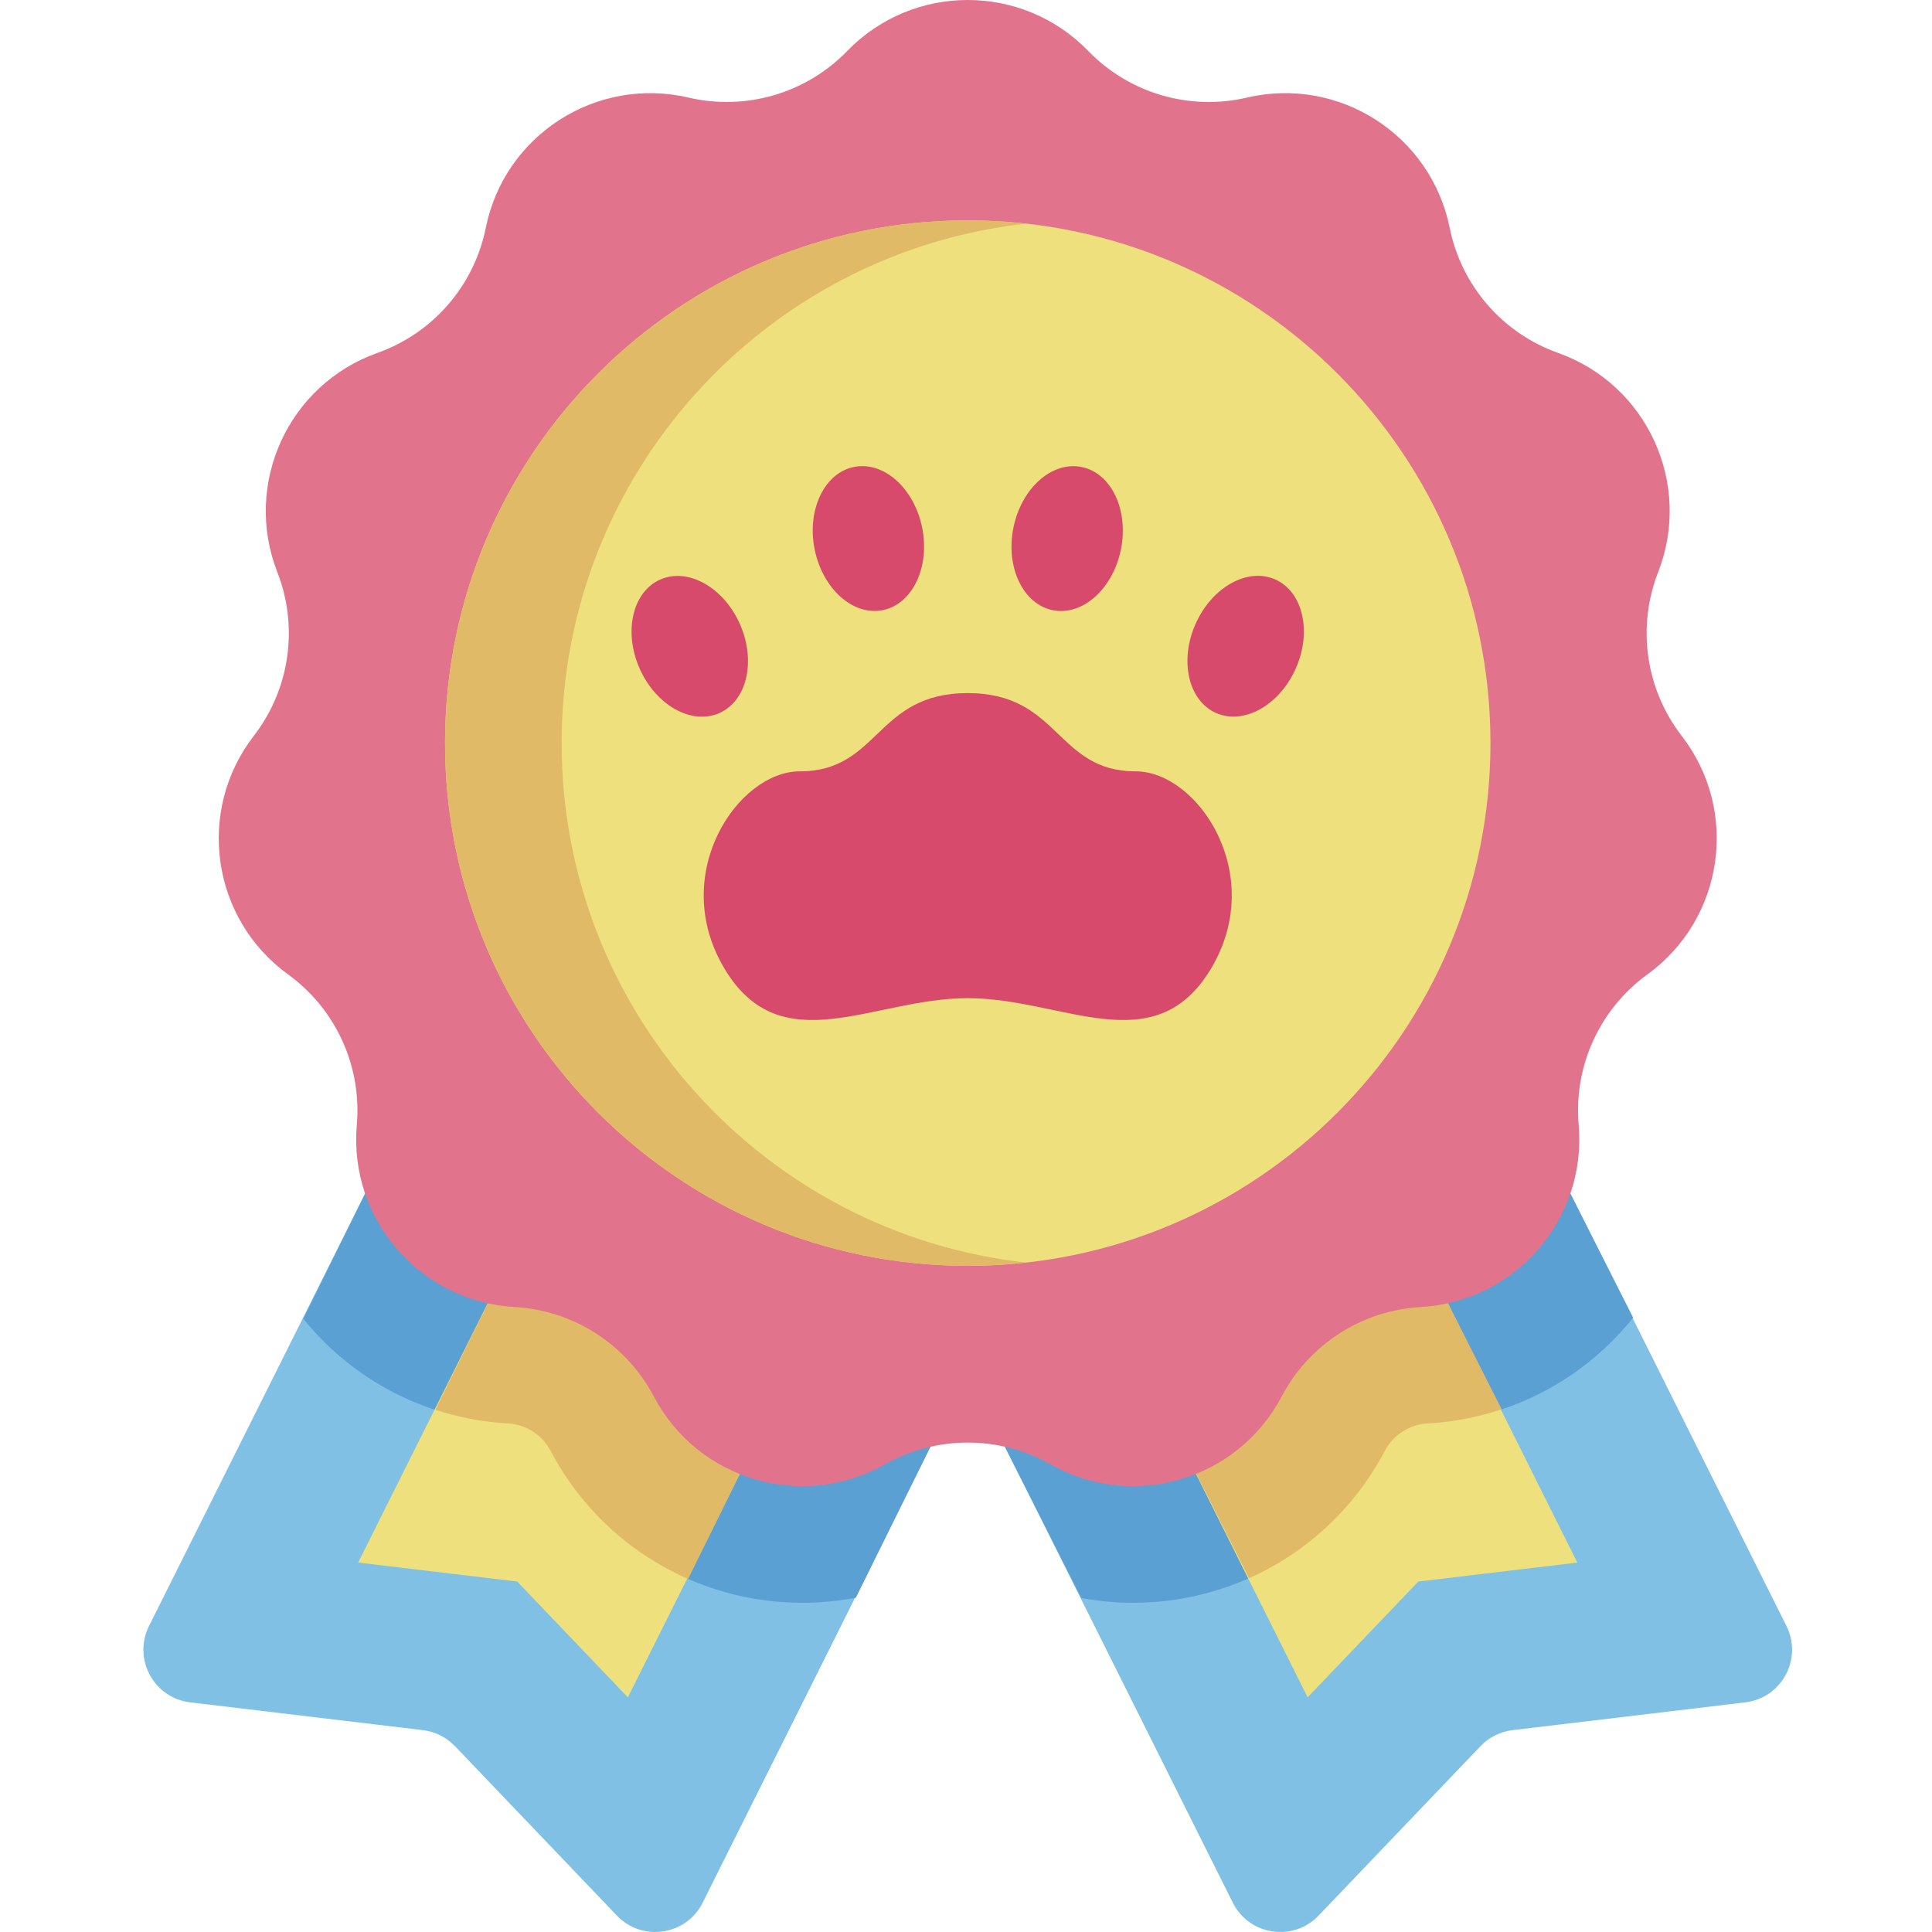 <svg height="512pt" viewBox="-38 0 512 512" width="512pt" xmlns="http://www.w3.org/2000/svg"><path d="m435.43 430.895-76.734-153.543-146.727 73.328 76.734 153.543c4.352 8.707 16.02 10.465 22.742 3.426l42.906-44.898c2.254-2.359 5.262-3.859 8.5-4.246l61.668-7.359c9.664-1.156 15.262-11.543 10.91-20.25zm0 0" fill="#80c0e4"/><path d="m358.141 276.691-146.379 74.02 36.797 72.773c4.508.836 9.094 1.273 13.695 1.273 28.098 0 53.68-15.438 66.758-40.289 2.211-4.195 6.527-6.969 11.262-7.234 20.543-1.152 39.277-10.352 52.754-25.902.609-.703 1.188-1.426 1.77-2.148zm0 0" fill="#5ba0d3"/><path d="m78.23 277.352-76.734 153.543c-4.352 8.707 1.246 19.094 10.91 20.25l61.668 7.359c3.238.387 6.246 1.891 8.5 4.246l42.906 44.902c6.727 7.035 18.391 5.277 22.742-3.43l76.734-153.543zm0 0" fill="#80c0e4"/><path d="m77.676 278.016-35.297 71.473c.504.617.996 1.238 1.52 1.844 13.477 15.551 32.211 24.75 52.758 25.902 4.734.266 9.047 3.039 11.258 7.234 13.078 24.852 38.656 40.289 66.758 40.289h.004c4.754 0 9.492-.461 14.145-1.355l35.93-72.754zm0 0" fill="#5ba0d3"/><path d="m99.062 419.129 29.328 30.691 58.941-117.945-71.48-35.723-58.941 117.945zm0 0" fill="#eee07d"/><path d="m337.863 419.129-29.332 30.691-58.941-117.945 71.484-35.723 58.941 117.945zm0 0" fill="#eee07d"/><path d="m359.953 373.484-39.344-77.812-71.316 36.059 43.734 86.492c15.172-6.762 27.941-18.473 35.984-33.754 2.211-4.195 6.523-6.969 11.258-7.234 6.805-.383 13.402-1.664 19.684-3.75zm0 0" fill="#e1ba68"/><path d="m187.039 332.023-71.652-35.387-38.02 76.984c6.16 2.008 12.625 3.242 19.285 3.613 4.734.266 9.051 3.039 11.258 7.234 8.125 15.438 21.074 27.238 36.449 33.965zm0 0" fill="#e1ba68"/><path d="m38.348 258.234c12.652 9.172 19.562 24.305 18.211 39.871-2.176 25.012 16.762 46.867 41.828 48.273 15.598.875 29.598 9.871 36.875 23.695 11.691 22.219 39.438 30.363 61.285 17.996 13.594-7.695 30.234-7.695 43.832 0 21.844 12.367 49.594 4.223 61.285-17.996 7.277-13.824 21.273-22.82 36.875-23.695 25.062-1.41 44-23.262 41.828-48.273-1.355-15.566 5.559-30.699 18.207-39.871 20.328-14.734 24.441-43.359 9.09-63.223-9.555-12.363-11.922-28.832-6.238-43.387 9.133-23.383-2.879-49.688-26.531-58.102-14.723-5.234-25.617-17.809-28.707-33.125-4.957-24.609-29.285-40.246-53.73-34.531-15.215 3.555-31.18-1.133-42.059-12.352-17.477-18.02-46.395-18.02-63.871 0-10.879 11.215-26.844 15.902-42.059 12.352-24.445-5.715-48.773 9.922-53.734 34.531-3.086 15.316-13.98 27.891-28.703 33.125-23.652 8.414-35.664 34.719-26.535 58.102 5.688 14.555 3.316 31.023-6.234 43.387-15.352 19.863-11.238 48.488 9.086 63.223zm0 0" fill="#e1738c"/><path d="m356.988 196.926c0 76.508-62.02 138.527-138.527 138.527-76.504 0-138.523-62.02-138.523-138.527 0-76.504 62.02-138.527 138.523-138.527 76.508 0 138.527 62.023 138.527 138.527zm0 0" fill="#eee07d"/><path d="m110.84 196.926c0-71.281 53.844-129.977 123.074-137.664-5.074-.562-10.227-.863-15.453-.863-76.504 0-138.523 62.02-138.523 138.527 0 76.508 62.02 138.527 138.523 138.527 5.227 0 10.379-.301 15.453-.863-69.23-7.684-123.074-66.383-123.074-137.664zm0 0" fill="#e1ba68"/><g fill="#d74a6c"><path d="m206.383 139.863c-2.102-10.48-10.184-17.695-18.051-16.117-7.871 1.578-12.547 11.352-10.445 21.828 2.102 10.48 10.184 17.695 18.051 16.117 7.871-1.578 12.547-11.352 10.445-21.828zm0 0"/><path d="m158.086 165.398c-4.328-9.773-13.785-15.062-21.121-11.812-7.34 3.25-9.781 13.805-5.457 23.578 4.328 9.77 13.781 15.059 21.121 11.812 7.34-3.25 9.781-13.805 5.457-23.578zm0 0"/><path d="m248.617 123.758c-7.871-1.578-15.953 5.641-18.055 16.117-2.102 10.48 2.574 20.254 10.445 21.832 7.867 1.578 15.949-5.641 18.051-16.117 2.102-10.48-2.574-20.254-10.441-21.832zm0 0"/><path d="m299.945 153.562c-7.34-3.25-16.797 2.039-21.121 11.812-4.328 9.77-1.887 20.328 5.453 23.574 7.34 3.25 16.797-2.039 21.121-11.812 4.328-9.77 1.883-20.328-5.453-23.574zm0 0"/><path d="m262.98 204.418c-21.145 0-20.09-20.738-44.52-20.738-24.426 0-23.375 20.738-44.52 20.738-16.465 0-34.918 27.418-19.891 52.371 15.027 24.957 39.277 7.734 64.41 7.734 25.133 0 49.387 17.223 64.414-7.734 15.027-24.957-3.426-52.371-19.895-52.371zm0 0"/></g></svg>